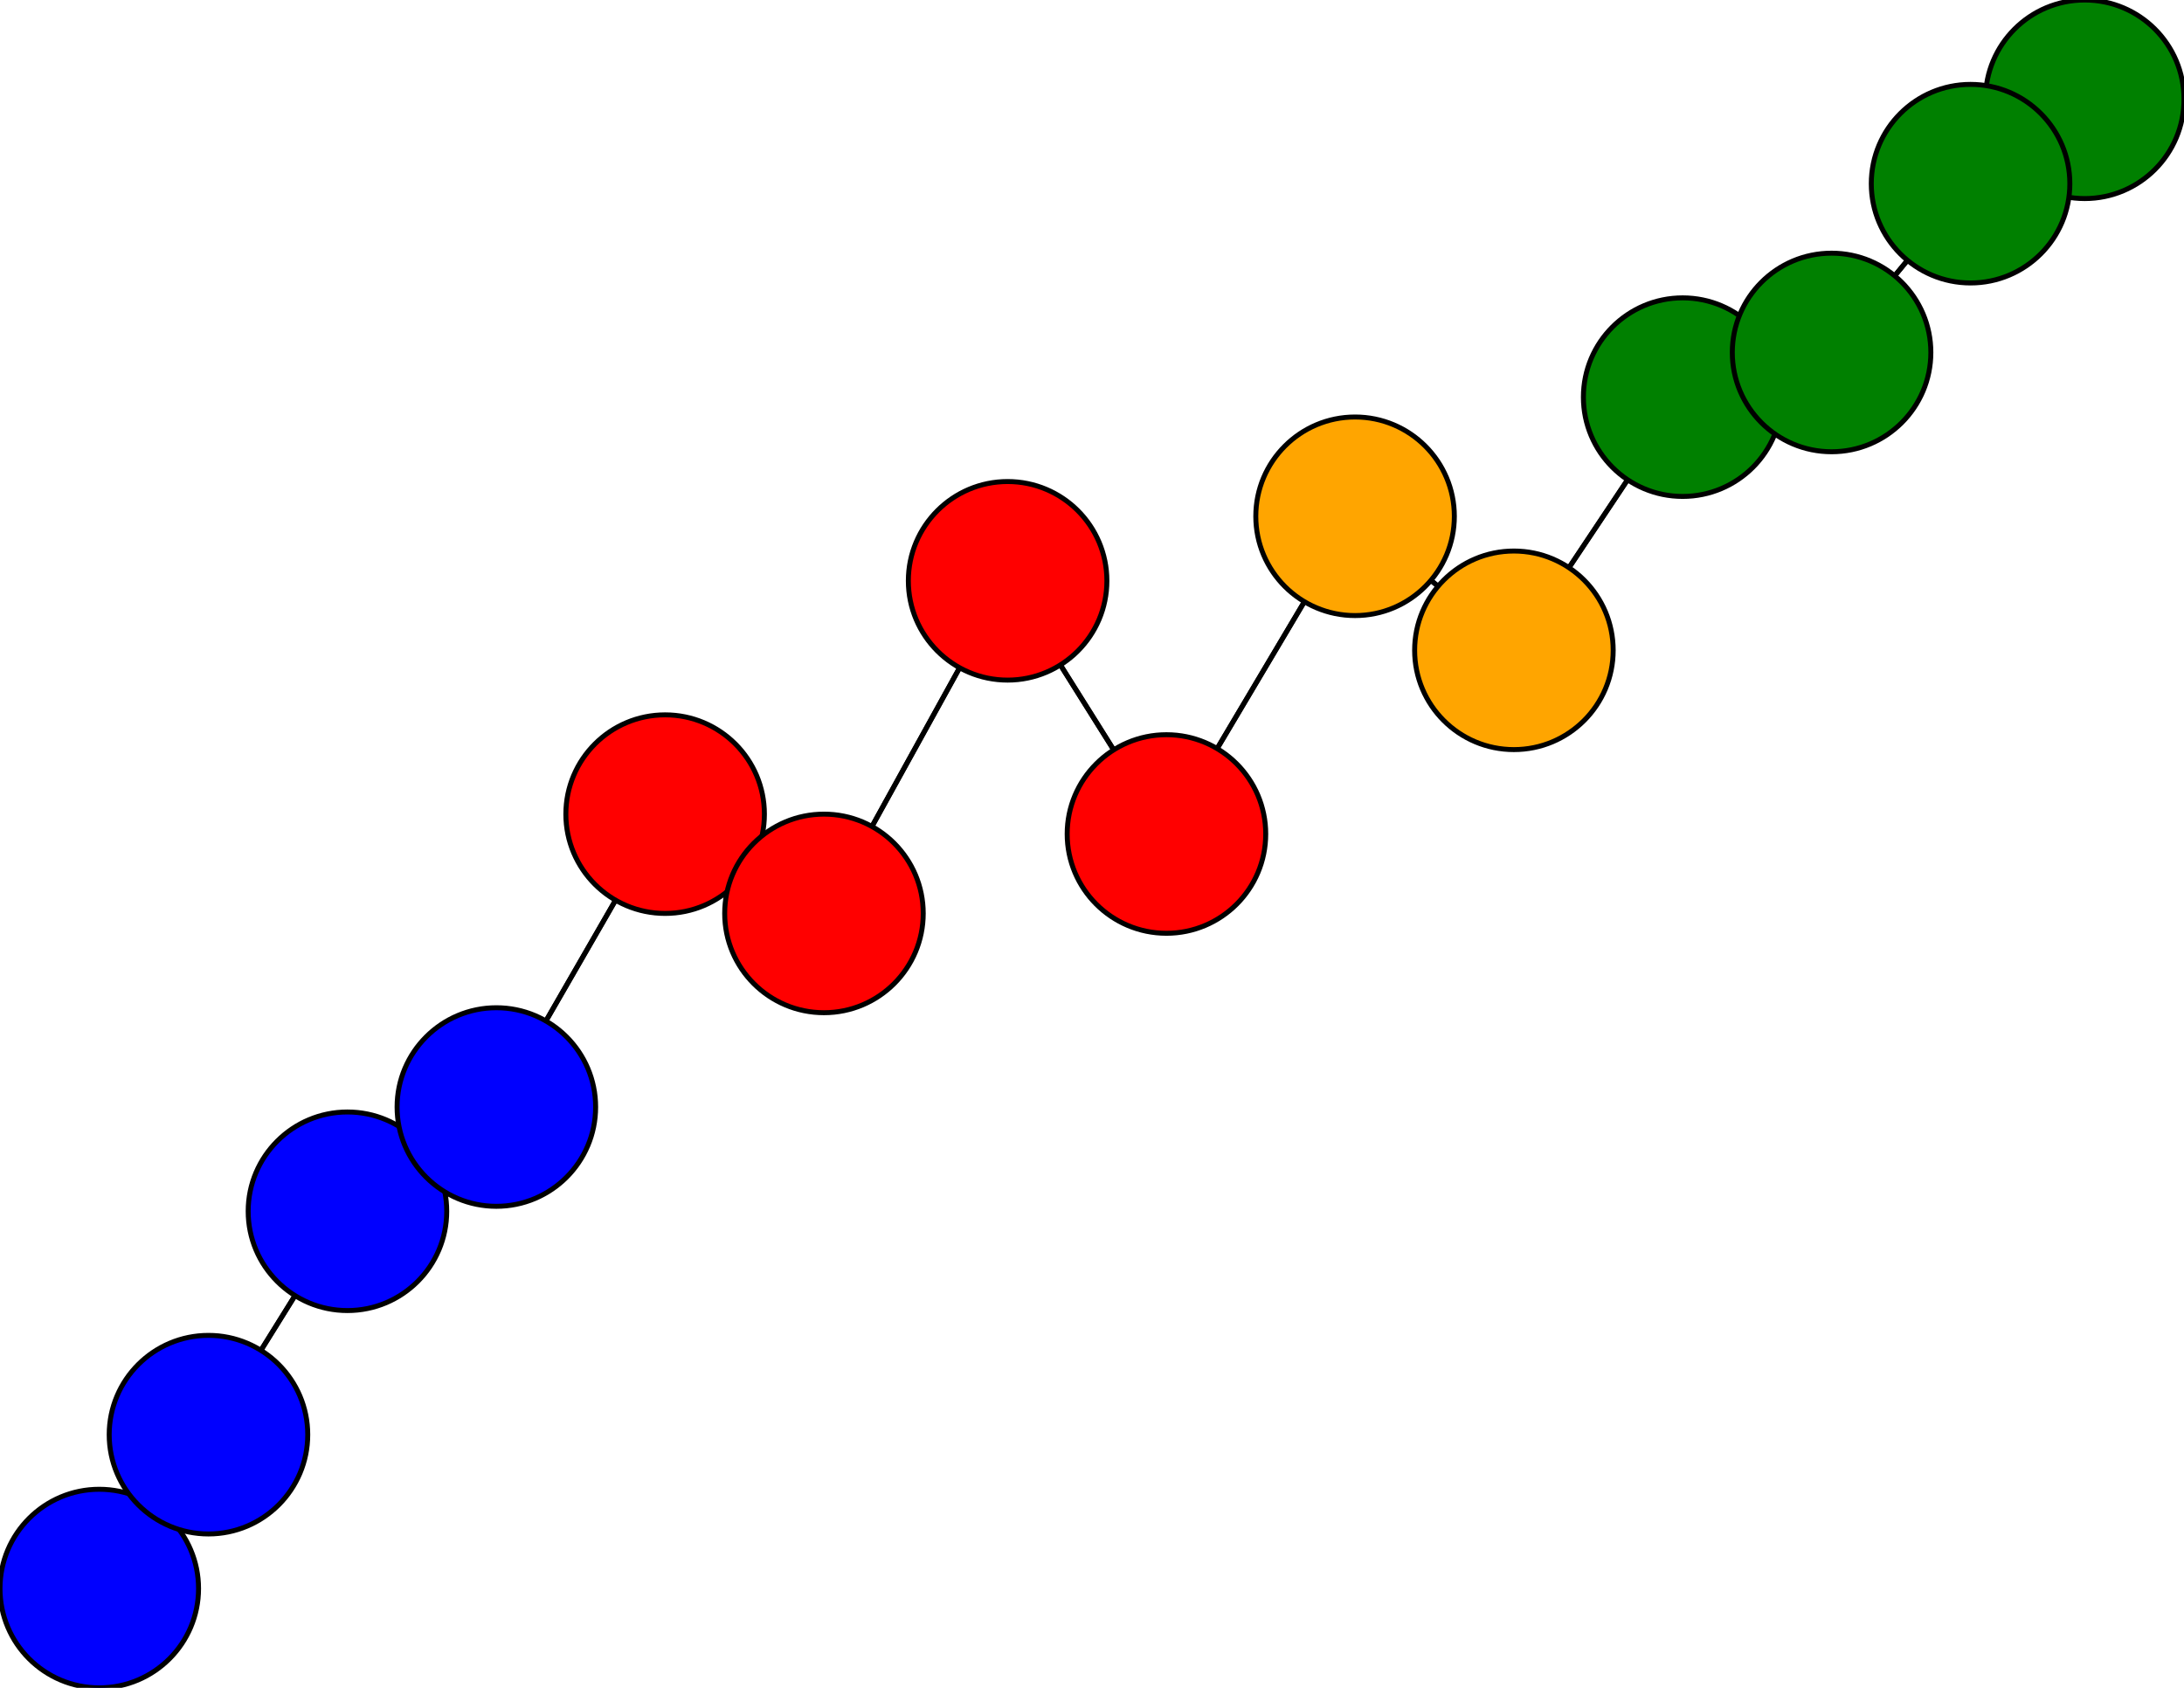 <svg width="440" height="340" xmlns="http://www.w3.org/2000/svg">
<path stroke-width="1" stroke="black" d="M 420 20 397 37"/>
<path stroke-width="1" stroke="black" d="M 369 71 397 37"/>
<path stroke-width="1" stroke="black" d="M 369 71 339 80"/>
<path stroke-width="1" stroke="black" d="M 339 80 369 71"/>
<path stroke-width="1" stroke="black" d="M 339 80 305 131"/>
<path stroke-width="1" stroke="black" d="M 305 131 339 80"/>
<path stroke-width="1" stroke="black" d="M 305 131 273 104"/>
<path stroke-width="1" stroke="black" d="M 273 104 305 131"/>
<path stroke-width="1" stroke="black" d="M 273 104 235 168"/>
<path stroke-width="1" stroke="black" d="M 235 168 273 104"/>
<path stroke-width="1" stroke="black" d="M 235 168 203 117"/>
<path stroke-width="1" stroke="black" d="M 203 117 235 168"/>
<path stroke-width="1" stroke="black" d="M 203 117 166 184"/>
<path stroke-width="1" stroke="black" d="M 166 184 203 117"/>
<path stroke-width="1" stroke="black" d="M 166 184 134 164"/>
<path stroke-width="1" stroke="black" d="M 134 164 166 184"/>
<path stroke-width="1" stroke="black" d="M 134 164 100 223"/>
<path stroke-width="1" stroke="black" d="M 100 223 134 164"/>
<path stroke-width="1" stroke="black" d="M 100 223 70 244"/>
<path stroke-width="1" stroke="black" d="M 70 244 100 223"/>
<path stroke-width="1" stroke="black" d="M 70 244 42 289"/>
<path stroke-width="1" stroke="black" d="M 42 289 70 244"/>
<path stroke-width="1" stroke="black" d="M 42 289 20 320"/>
<path stroke-width="1" stroke="black" d="M 20 320 42 289"/>
<path stroke-width="1" stroke="black" d="M 397 37 420 20"/>
<path stroke-width="1" stroke="black" d="M 397 37 369 71"/>
<circle cx="420" cy="20" r="20.0" style="fill:green;stroke:black;stroke-width:1.0"/>
<circle cx="20" cy="320" r="20.0" style="fill:blue;stroke:black;stroke-width:1.0"/>
<circle cx="42" cy="289" r="20.0" style="fill:blue;stroke:black;stroke-width:1.0"/>
<circle cx="70" cy="244" r="20.0" style="fill:blue;stroke:black;stroke-width:1.0"/>
<circle cx="100" cy="223" r="20.0" style="fill:blue;stroke:black;stroke-width:1.0"/>
<circle cx="134" cy="164" r="20.0" style="fill:red;stroke:black;stroke-width:1.0"/>
<circle cx="166" cy="184" r="20.0" style="fill:red;stroke:black;stroke-width:1.0"/>
<circle cx="203" cy="117" r="20.0" style="fill:red;stroke:black;stroke-width:1.0"/>
<circle cx="235" cy="168" r="20.0" style="fill:red;stroke:black;stroke-width:1.0"/>
<circle cx="273" cy="104" r="20.0" style="fill:orange;stroke:black;stroke-width:1.0"/>
<circle cx="305" cy="131" r="20.0" style="fill:orange;stroke:black;stroke-width:1.0"/>
<circle cx="339" cy="80" r="20.0" style="fill:green;stroke:black;stroke-width:1.0"/>
<circle cx="369" cy="71" r="20.0" style="fill:green;stroke:black;stroke-width:1.0"/>
<circle cx="397" cy="37" r="20.0" style="fill:green;stroke:black;stroke-width:1.0"/>
</svg>
